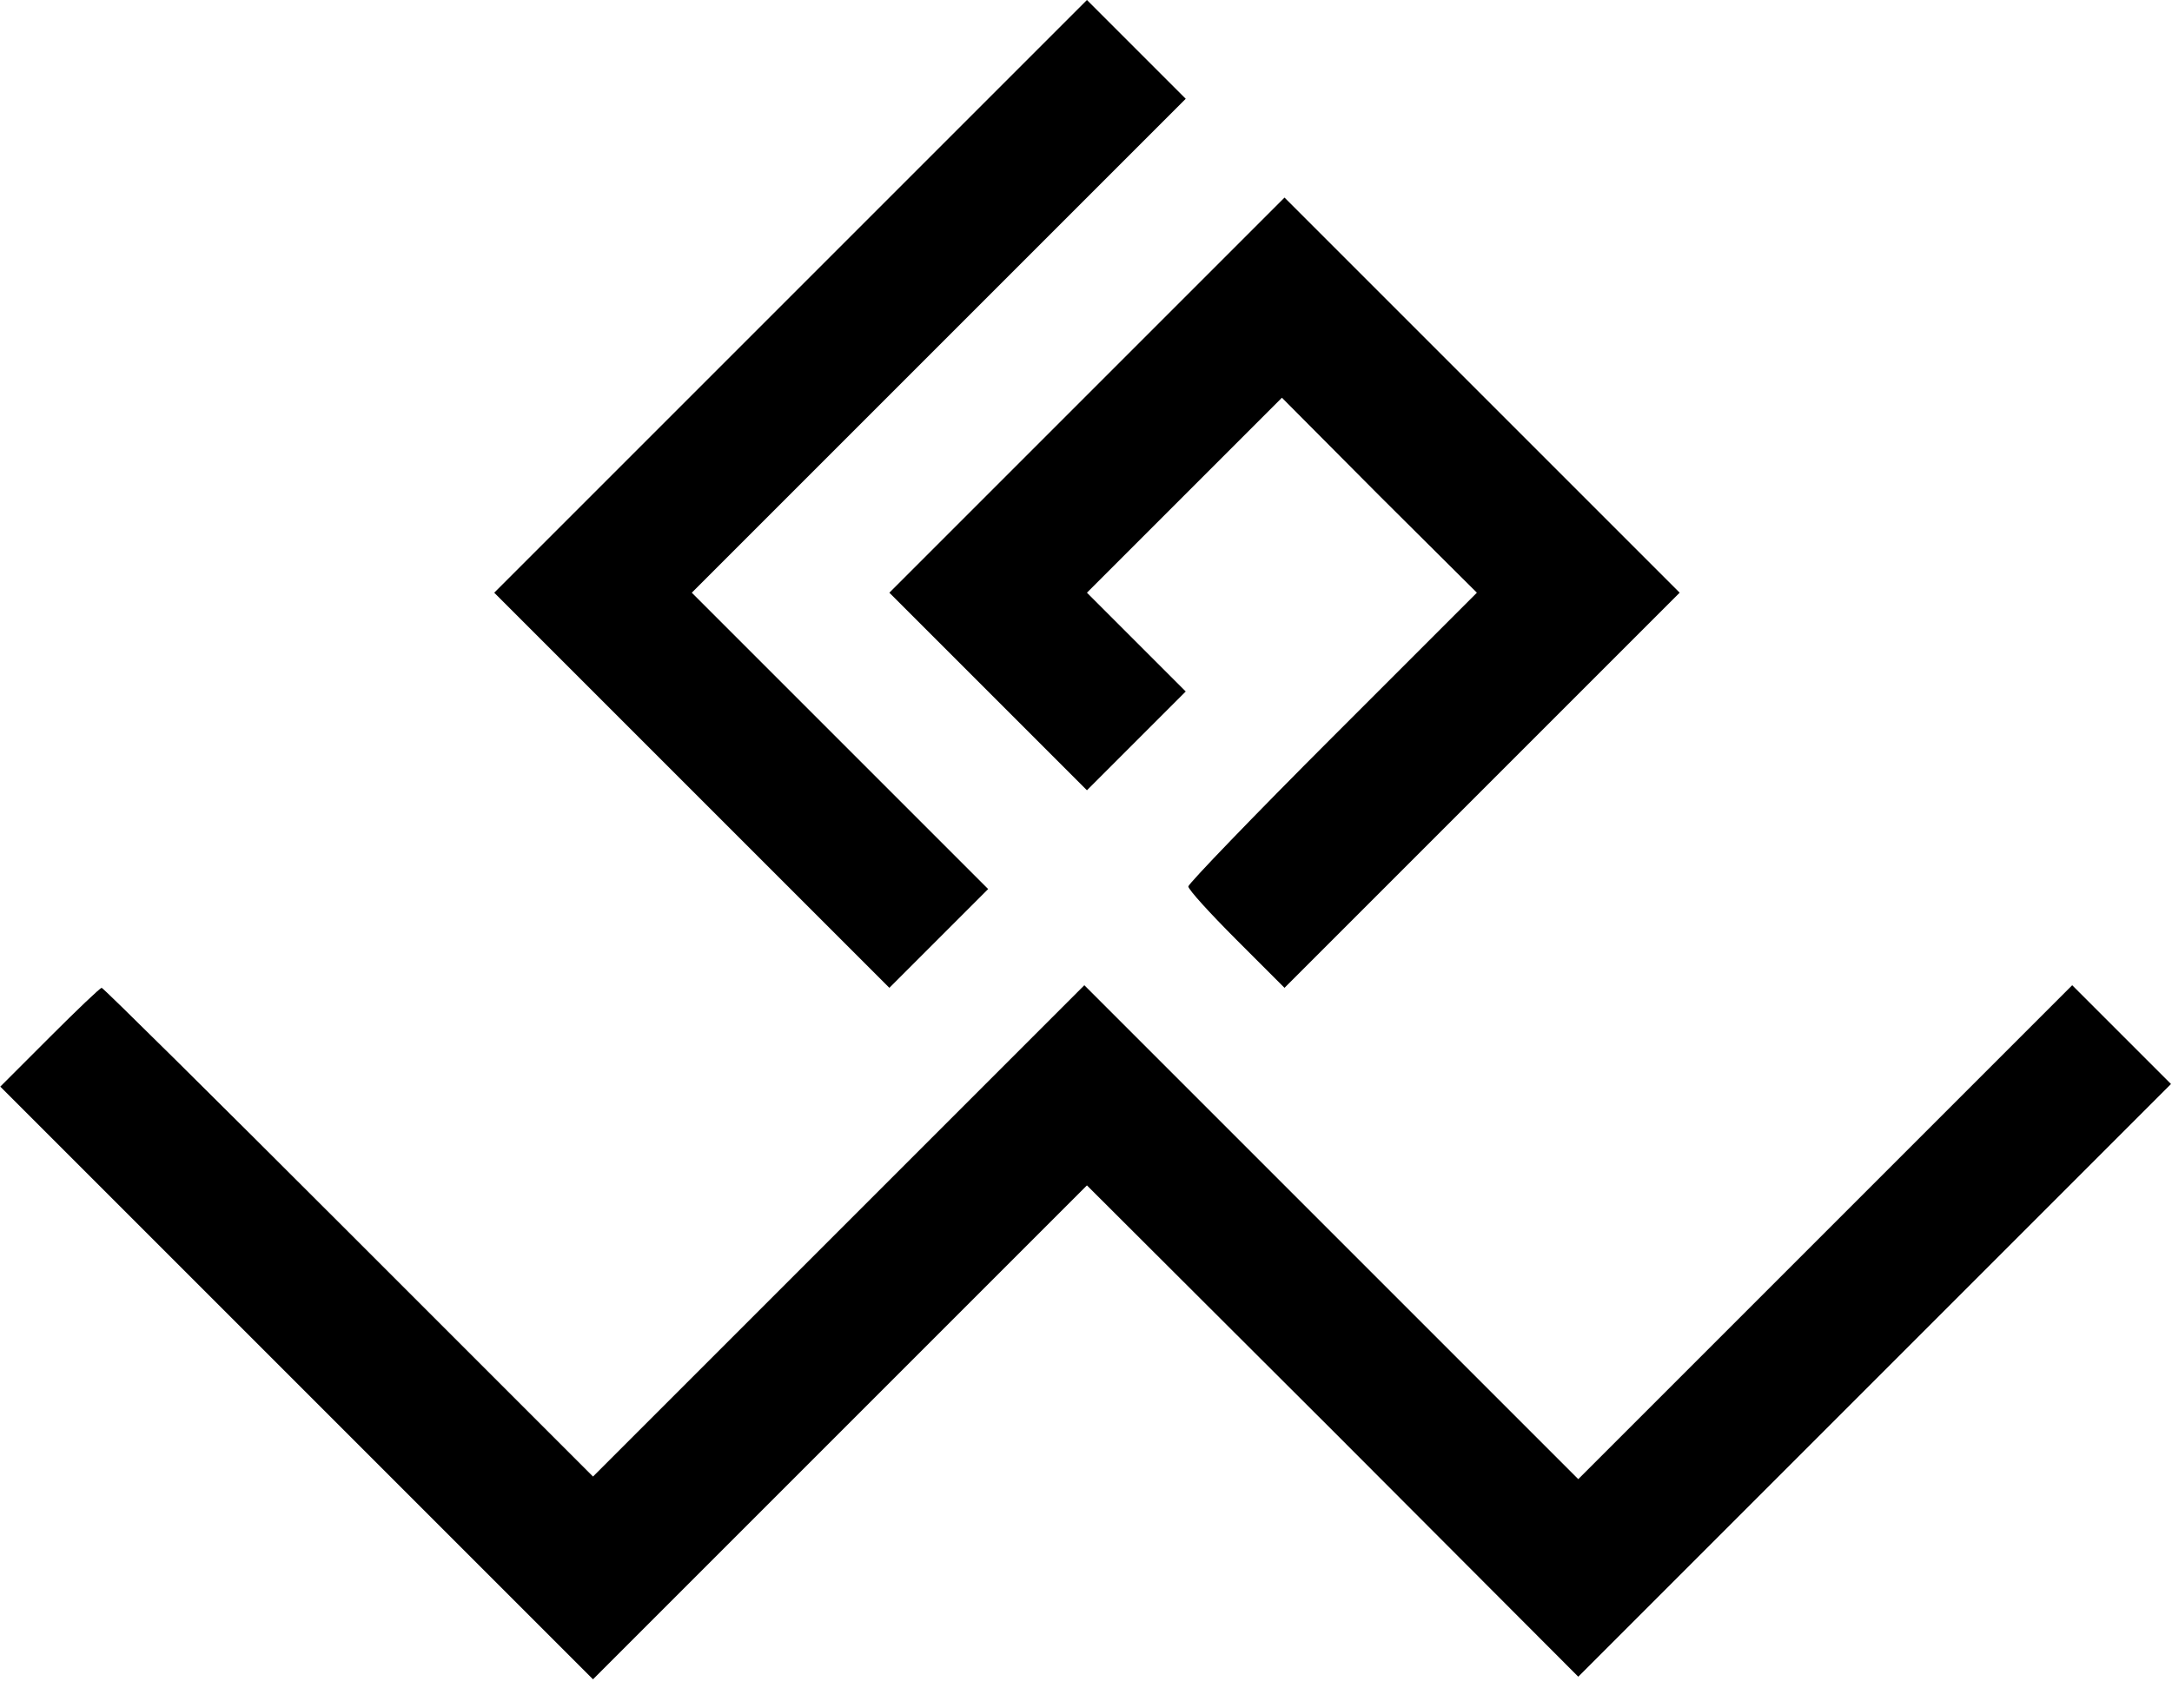 <svg width="557" height="438" viewBox="0 0 557 438" fill="none" xmlns="http://www.w3.org/2000/svg">
<g clip-path="url(#clip0_70_1413)">
<path d="M202.74 76L126.74 152L177.407 202.667L228.074 253.333L240.74 240.667L253.407 228L215.407 190L177.407 152L240.74 88.667L304.074 25.334L291.407 12.667L278.74 0L202.74 76Z" fill="black"/>
<path d="M278.741 101.333L228.074 152L253.408 177.333L278.741 202.667L291.408 190L304.074 177.333L291.408 164.667L278.741 152L303.808 126.933L328.741 102L353.674 127.067L378.741 152L341.674 189.067C321.408 209.333 304.741 226.667 304.741 227.333C304.741 228.133 310.341 234.267 317.141 241.067L329.408 253.333L380.074 202.667L430.741 152L380.074 101.333L329.408 50.667L278.741 101.333Z" fill="black"/>
<path d="M12.741 266L0.074 278.666L76.074 354.666L152.074 430.667L215.408 367.333L278.741 304L341.808 366.933L404.741 430L480.741 354L556.741 278L544.074 265.333L531.408 252.666L468.074 316L404.741 379.333L341.408 316L278.074 252.666L215.008 315.733L152.074 378.667L89.408 316C55.008 281.6 26.474 253.333 26.074 253.333C25.674 253.333 19.674 259.066 12.741 266Z" fill="black"/>
</g>
<defs>
<clipPath id="clip0_70_1413">
<rect width="557" height="438" fill="white"/>
</clipPath>
</defs>
</svg>
